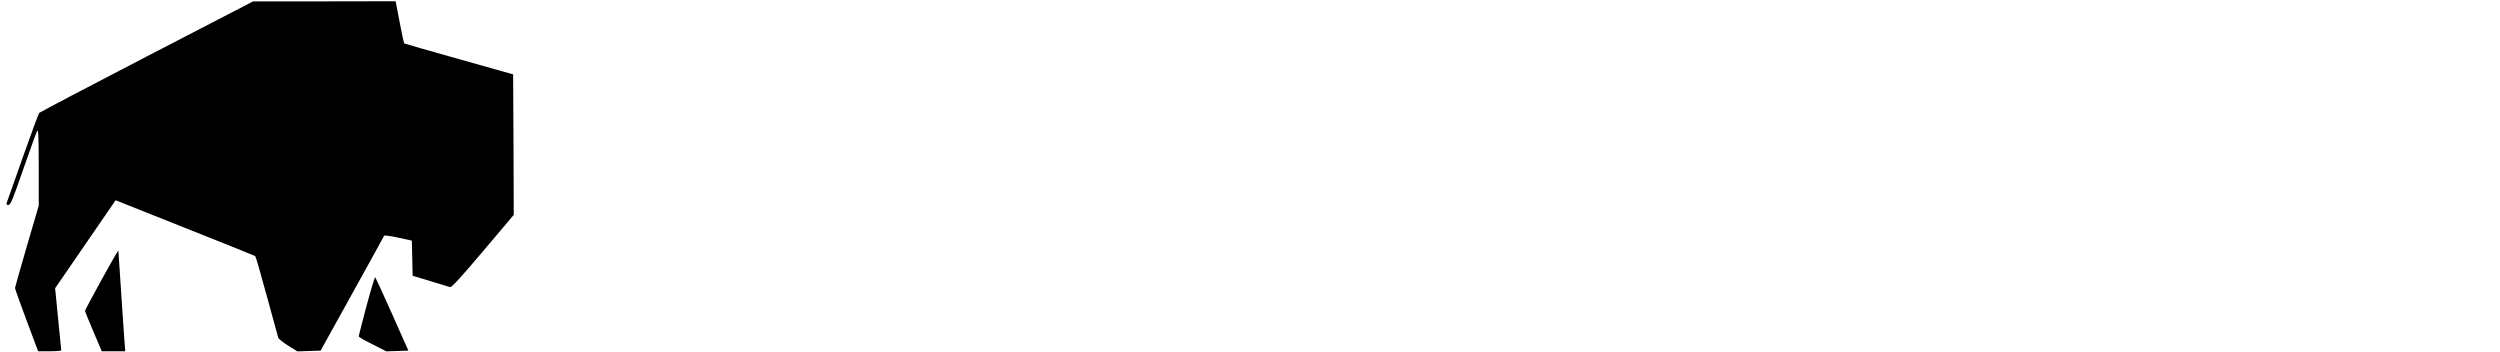 <?xml version="1.0" standalone="no"?>
<!DOCTYPE svg PUBLIC "-//W3C//DTD SVG 20010904//EN"
 "http://www.w3.org/TR/2001/REC-SVG-20010904/DTD/svg10.dtd">
<svg version="1.0" xmlns="http://www.w3.org/2000/svg"
 width="2000pt" height="282pt" viewBox="0 0 2000 282"
 preserveAspectRatio="xMidYMid meet">

<g transform="translate(0,282) scale(0.1,-0.1)"
fill="#000000" stroke="none">
<path d="M1175 2369 c-467 -242 -855 -446 -861 -452 -6 -7 -66 -169 -134 -362
-68 -192 -125 -356 -128 -362 -2 -8 4 -13 15 -13 17 0 35 42 118 283 54 155
104 293 111 307 11 21 13 -25 14 -285 l0 -310 -95 -324 c-52 -179 -95 -330
-95 -335 0 -6 41 -122 92 -258 l93 -248 92 0 c51 0 93 3 93 8 0 4 -11 117 -25
251 l-24 245 242 352 242 352 30 -12 c16 -7 266 -106 555 -221 289 -114 528
-211 532 -214 4 -3 46 -148 93 -321 47 -173 88 -323 91 -332 3 -9 38 -37 79
-63 l74 -46 93 3 93 3 252 455 c139 250 254 459 256 464 1 5 52 -2 112 -15
l110 -24 3 -141 3 -140 142 -43 c78 -24 149 -46 158 -48 12 -3 88 80 263 287
l246 291 -2 562 -3 562 -433 122 c-239 67 -436 124 -439 126 -2 3 -19 80 -36
171 l-32 166 -570 -1 -570 0 -850 -440z"/>
<path d="M812 581 c-73 -132 -132 -244 -132 -248 0 -5 30 -79 67 -165 l67
-158 94 0 94 0 -6 78 c-4 42 -15 221 -27 397 -11 176 -21 324 -22 329 -2 5
-62 -100 -135 -233z"/>
<path d="M2932 372 c-34 -130 -63 -240 -62 -244 0 -4 50 -33 111 -63 l110 -56
88 3 88 3 -129 290 c-71 160 -133 293 -136 297 -4 4 -35 -100 -70 -230z"/>
</g>
</svg>

